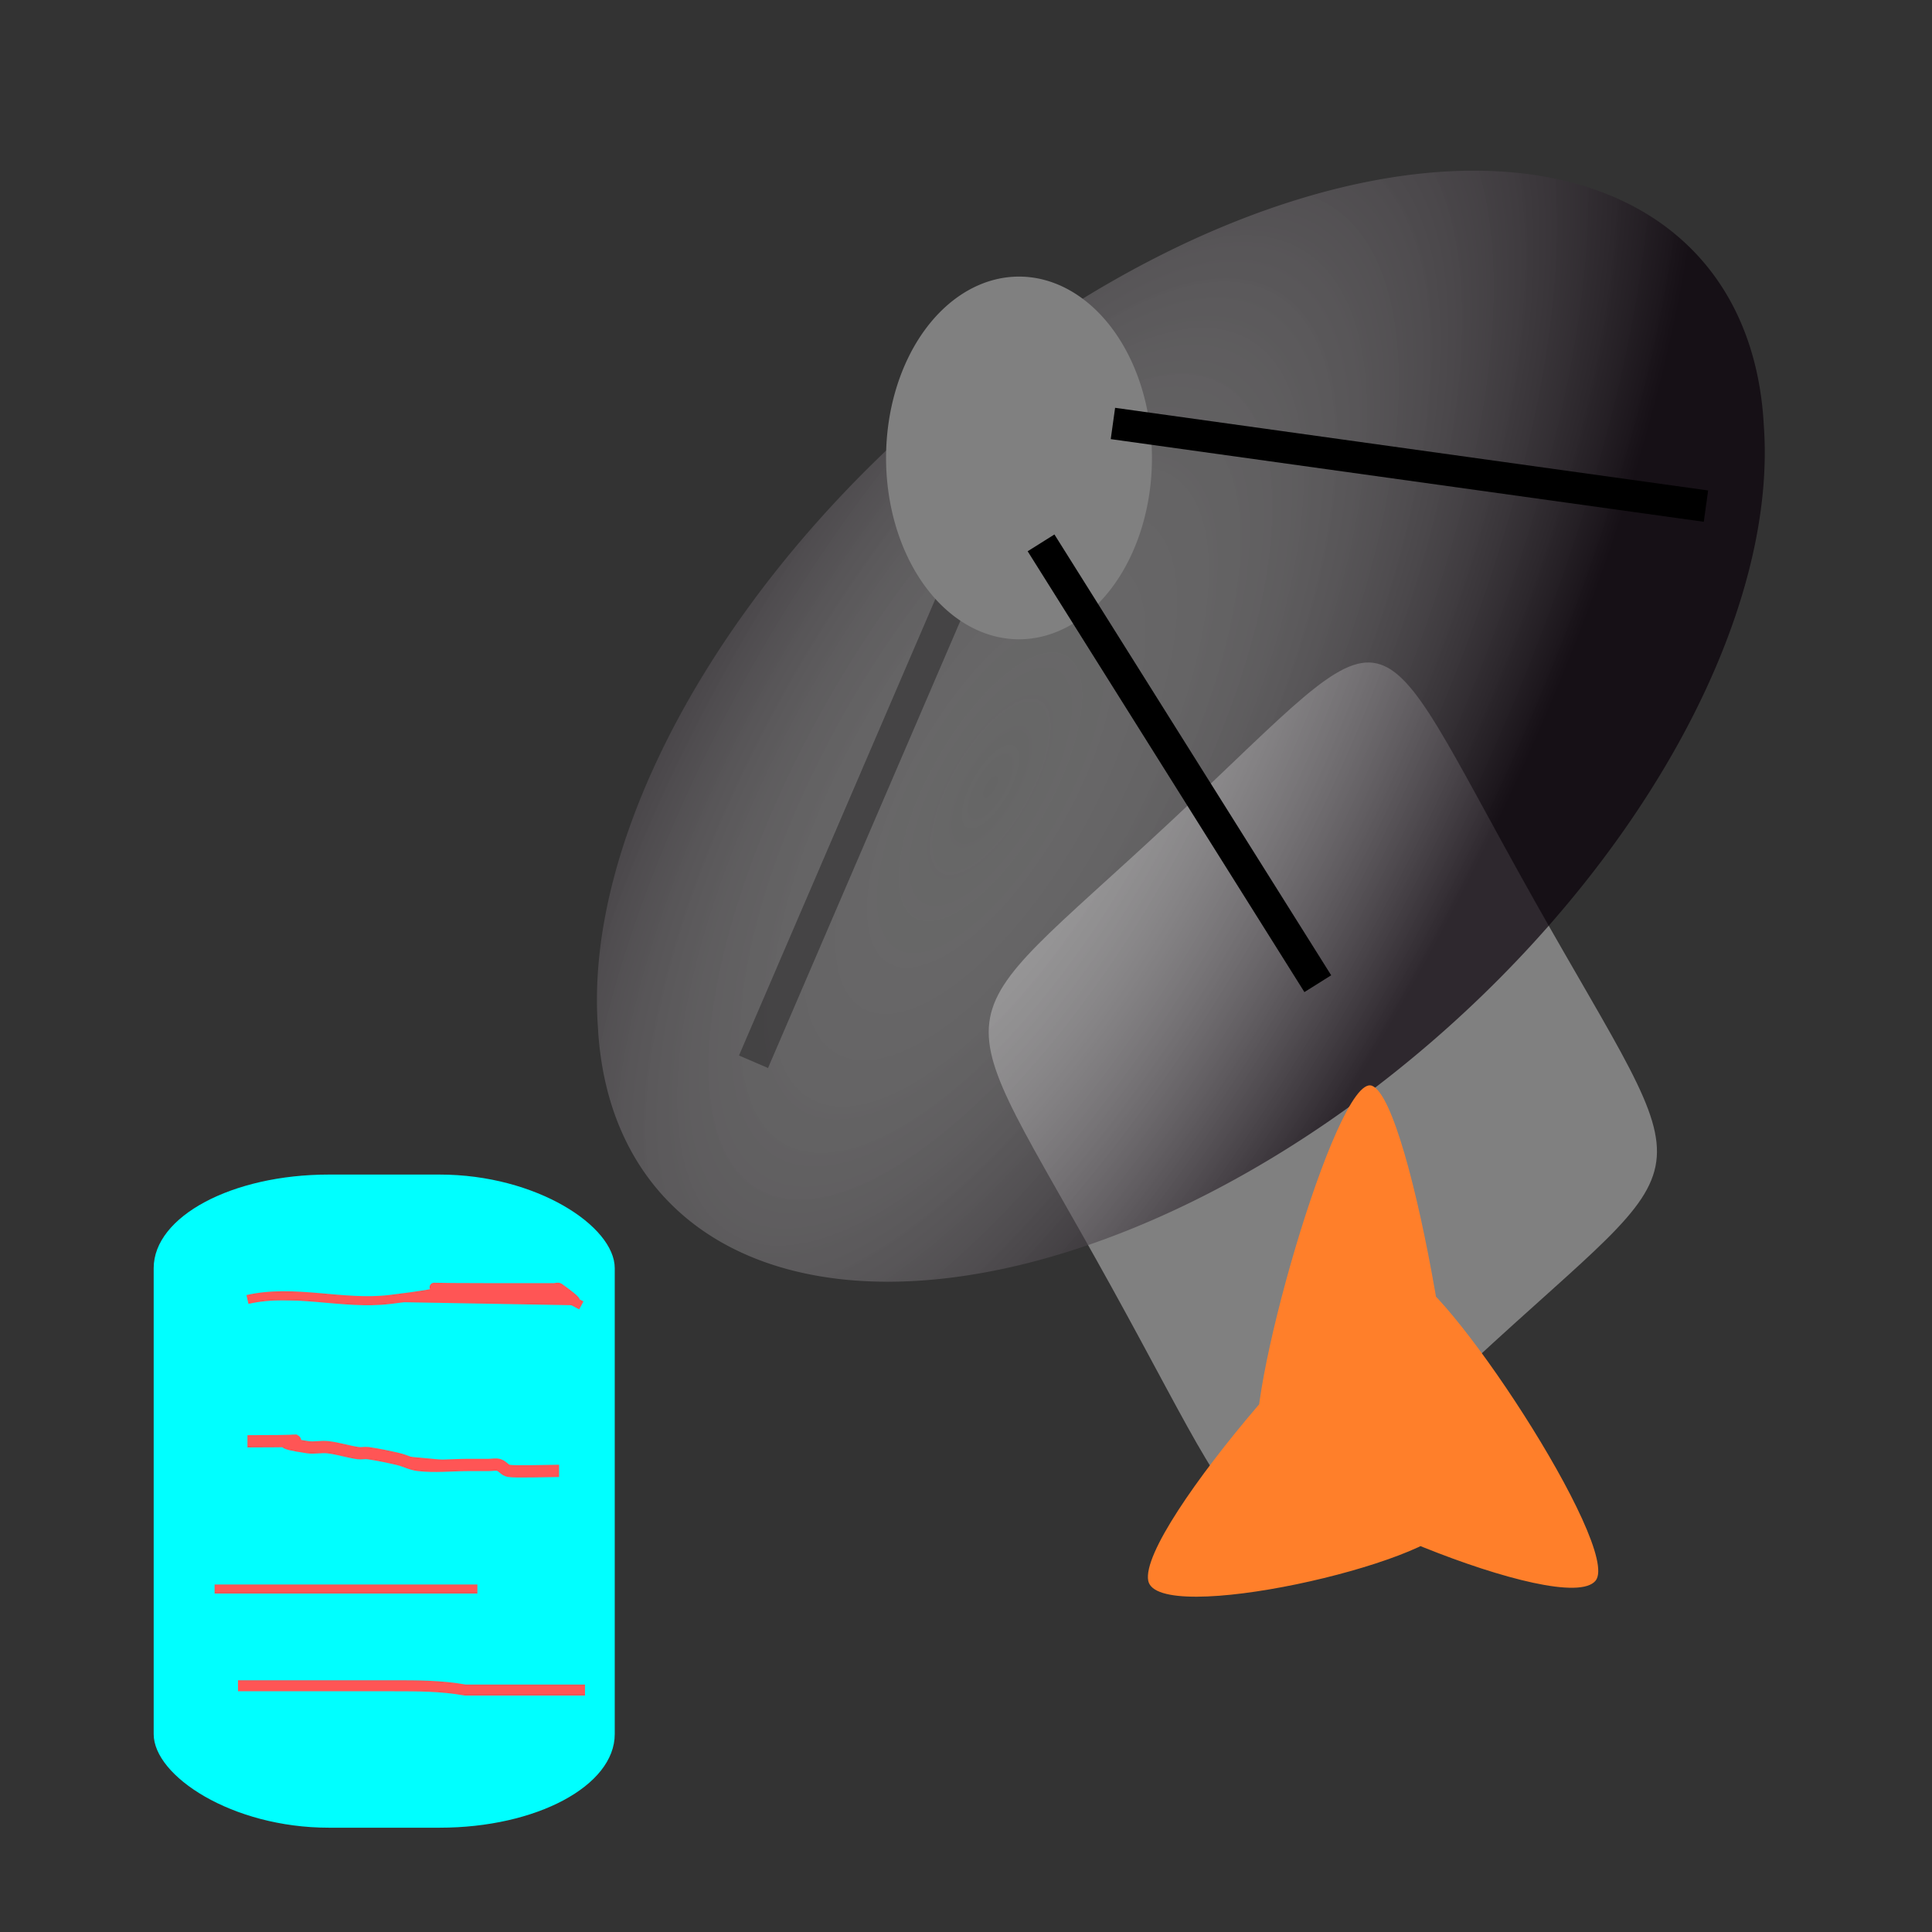 <?xml version="1.0" encoding="UTF-8" standalone="no"?>
<!-- Created with Inkscape (http://www.inkscape.org/) -->

<svg
   xmlns:dc="http://purl.org/dc/elements/1.1/"
   xmlns:cc="http://creativecommons.org/ns#"
   xmlns:rdf="http://www.w3.org/1999/02/22-rdf-syntax-ns#"
   xmlns:svg="http://www.w3.org/2000/svg"
   xmlns="http://www.w3.org/2000/svg"
   xmlns:xlink="http://www.w3.org/1999/xlink"
   xmlns:sodipodi="http://sodipodi.sourceforge.net/DTD/sodipodi-0.dtd"
   xmlns:inkscape="http://www.inkscape.org/namespaces/inkscape"
   width="64px"
   height="64px"
   id="svg3073"
   version="1.1"
   inkscape:version="0.48.5 r10040"
   sodipodi:docname="新建文档 5">
  <rect width="100%" height="100%" fill="#333333" stroke="none"/>
  <defs
     id="defs3075">
    <radialGradient
       inkscape:collect="always"
       xlink:href="#linearGradient3024"
       id="radialGradient3032"
       cx="38.358"
       cy="8.966"
       fx="38.358"
       fy="8.966"
       r="16.778"
       gradientTransform="matrix(0.885,0.35,-0.9,1.083,-6.028,-11.869)"
       gradientUnits="userSpaceOnUse" />
    <linearGradient
       id="linearGradient3024">
      <stop
         style="stop-color:#ffffff;stop-opacity:0.247;"
         offset="0"
         id="stop3036" />
      <stop
         style="stop-color:#090009;stop-opacity:0.689;"
         offset="1"
         id="stop3028" />
    </linearGradient>
  </defs>
  <sodipodi:namedview
     id="base"
     pagecolor="#ffffff"
     bordercolor="#666666"
     borderopacity="1.0"
     inkscape:pageopacity="0.0"
     inkscape:pageshadow="2"
     inkscape:zoom="5.5"
     inkscape:cx="-4.4545455"
     inkscape:cy="32"
     inkscape:current-layer="layer1"
     showgrid="true"
     inkscape:document-units="px"
     inkscape:grid-bbox="true"
     showguides="true"
     inkscape:guide-bbox="true"
     inkscape:window-width="1256"
     inkscape:window-height="872"
     inkscape:window-x="348"
     inkscape:window-y="94"
     inkscape:window-maximized="0" />
  <g
     id="layer1"
     inkscape:label="Layer 1"
     inkscape:groupmode="layer">
    <path
       sodipodi:type="star"
       style="fill:#808080;stroke:none"
       id="path3046"
       sodipodi:sides="4"
       sodipodi:cx="-12.856487"
       sodipodi:cy="-13.138922"
       sodipodi:r1="9.2709446"
       sodipodi:r2="6.6238985"
       sodipodi:arg1="1.6262949"
       sodipodi:arg2="2.411693"
       inkscape:flatsided="true"
       inkscape:rounded="0.8"
       inkscape:randomized="0.006"
       d="m -13.358,-3.854 c -10.447,-0.679 -9.317,0.606 -8.805,-9.846 0.512,-10.451 -0.617,-9.322 9.847,-8.727 10.464,0.596 9.263,-0.647 8.709,9.848 -0.554,10.495 0.697,9.403 -9.751,8.725 z"
       inkscape:transform-center-x="-2.0127077"
       inkscape:transform-center-y="2.7423357"
       transform="matrix(0.582,0.92,-0.72,0.744,41.82,57.791)" />
    <path
       style="fill:none;stroke:#000000;stroke-width:1.047px;stroke-linecap:butt;stroke-linejoin:miter;stroke-opacity:1"
       d="M 32.224,18.287 24.961,35.172"
       id="path3038"
       inkscape:connector-curvature="0" />
    <path
       sodipodi:type="arc"
       style="fill:url(#radialGradient3032);fill-opacity:1;stroke:none"
       id="path3004"
       sodipodi:cx="25.262997"
       sodipodi:cy="12.124075"
       sodipodi:rx="16.777716"
       sodipodi:ry="10.863731"
       d="m 42.041,12.124 a 16.778,10.864 0 1 1 -33.555,0 16.778,10.864 0 1 1 33.555,0 z"
       transform="matrix(1.151,-0.594,0.089,1.411,8.96,21.956)" />
    <path
       sodipodi:type="arc"
       style="fill:#808080;stroke:none"
       id="path3022"
       sodipodi:cx="67.175148"
       sodipodi:cy="-1.5680834"
       sodipodi:rx="5.4640069"
       sodipodi:ry="4.6283355"
       d="m 72.639,-1.568 a 5.464,4.628 0 1 1 -10.928,0 5.464,4.628 0 1 1 10.928,0 z"
       transform="matrix(0.806,0,0,1.298,-20.387,17.205)" />
    <path
       style="fill:none;stroke:#000000;stroke-width:1.047px;stroke-linecap:butt;stroke-linejoin:miter;stroke-opacity:1"
       d="m 34.486,17.983 9.168,14.603"
       id="path3040"
       inkscape:connector-curvature="0" />
    <path
       style="fill:none;stroke:#000000;stroke-width:1.047px;stroke-linecap:butt;stroke-linejoin:miter;stroke-opacity:1"
       d="m 36.867,14.028 19.645,2.738"
       id="path3042"
       inkscape:connector-curvature="0" />
    <path
       sodipodi:type="star"
       style="fill:#ff7f2a;stroke:none"
       id="path3044"
       sodipodi:sides="3"
       sodipodi:cx="78.553139"
       sodipodi:cy="26.201927"
       sodipodi:r1="9.2396917"
       sodipodi:r2="4.1582308"
       sodipodi:arg1="0.52359878"
       sodipodi:arg2="-1.2888105"
       inkscape:flatsided="false"
       inkscape:rounded="0.12"
       inkscape:randomized="0"
       d="m 86.555,30.822 c 0.952,-0.915 -5.524,-8.614 -6.845,-8.614 -1.509,-1.8e-5 -9.52,7.149 -9.159,8.614 0.316,1.282 10.222,-0.477 10.882,-1.621 0.754,-1.307 -1.431,-11.819 -2.88,-12.239 -1.268,-0.367 -4.698,9.091 -4.037,10.235 0.754,1.307 10.951,4.67 12.039,3.625 z"
       inkscape:transform-center-y="-2.7329556"
       transform="matrix(0.926,0,0,1.183,-27.294,15.9)" />
    <rect
       style="fill:#00ffff;stroke:none"
       id="rect3108"
       width="15.273"
       height="21.636"
       x="5.091"
       y="38.909"
       rx="5.8"
       ry="3.1" />
    <path
       style="fill:#ff5555;stroke:#ff5555;stroke-width:0.3;stroke-linecap:butt;stroke-linejoin:miter;stroke-opacity:1;stroke-miterlimit:4;stroke-dasharray:none"
       d="m 8.197,43.047 c 1.554,-0.354 3.153,0.187 4.715,0 4.327,-0.519 -1.037,-0.391 3.264,-0.391 0.423,0 0.846,0 1.269,0 0.242,0 0.484,0 0.725,0 0.06,0 0.121,0 0.181,0 0.06,0 0.131,-0.036 0.181,0 1.375,0.989 -0.515,-0.082 0.725,0.587"
       id="path3114"
       inkscape:connector-curvature="0" />
    <path
       style="fill:#ff5555;stroke:#ff5555;stroke-width:0.407;stroke-linecap:butt;stroke-linejoin:round;stroke-miterlimit:4;stroke-opacity:1;stroke-dasharray:none"
       d="m 8.197,47.745 c 3.483,0 -0.128,-0.117 1.998,0.196 0.215,0.032 0.448,-0.026 0.666,0 0.344,0.04 0.659,0.146 0.999,0.196 0.108,0.015 0.225,-0.015 0.333,0 0.341,0.05 0.673,0.119 0.999,0.196 0.231,0.054 0.423,0.167 0.666,0.196 0.544,0.064 1.11,0 1.665,0 0.222,0 0.444,0 0.666,0 0.111,0 0.234,-0.029 0.333,0 0.14,0.041 0.184,0.167 0.333,0.196 0.191,0.037 1.353,0 1.665,0"
       id="path3116"
       inkscape:connector-curvature="0" />
    <path
       style="fill:#ff5555;stroke:#ff5555;stroke-width:0.3;stroke-linecap:butt;stroke-linejoin:miter;stroke-opacity:1;stroke-miterlimit:4;stroke-dasharray:none"
       d="m 7.109,52.639 c 2.902,0 5.803,0 8.705,0"
       id="path3118"
       inkscape:connector-curvature="0" />
    <path
       style="fill:#ff5555;stroke:#ff5555;stroke-width:0.365px;stroke-linecap:butt;stroke-linejoin:miter;stroke-opacity:1"
       d="m 7.884,55.843 c 1.691,0 3.438,0 5.153,0 0.801,0 1.579,0 2.378,0.143 0.526,0 1.057,0 1.586,0 0.793,0 1.586,0 2.378,0"
       id="path3120"
       inkscape:connector-curvature="0" />
  </g>
</svg>

